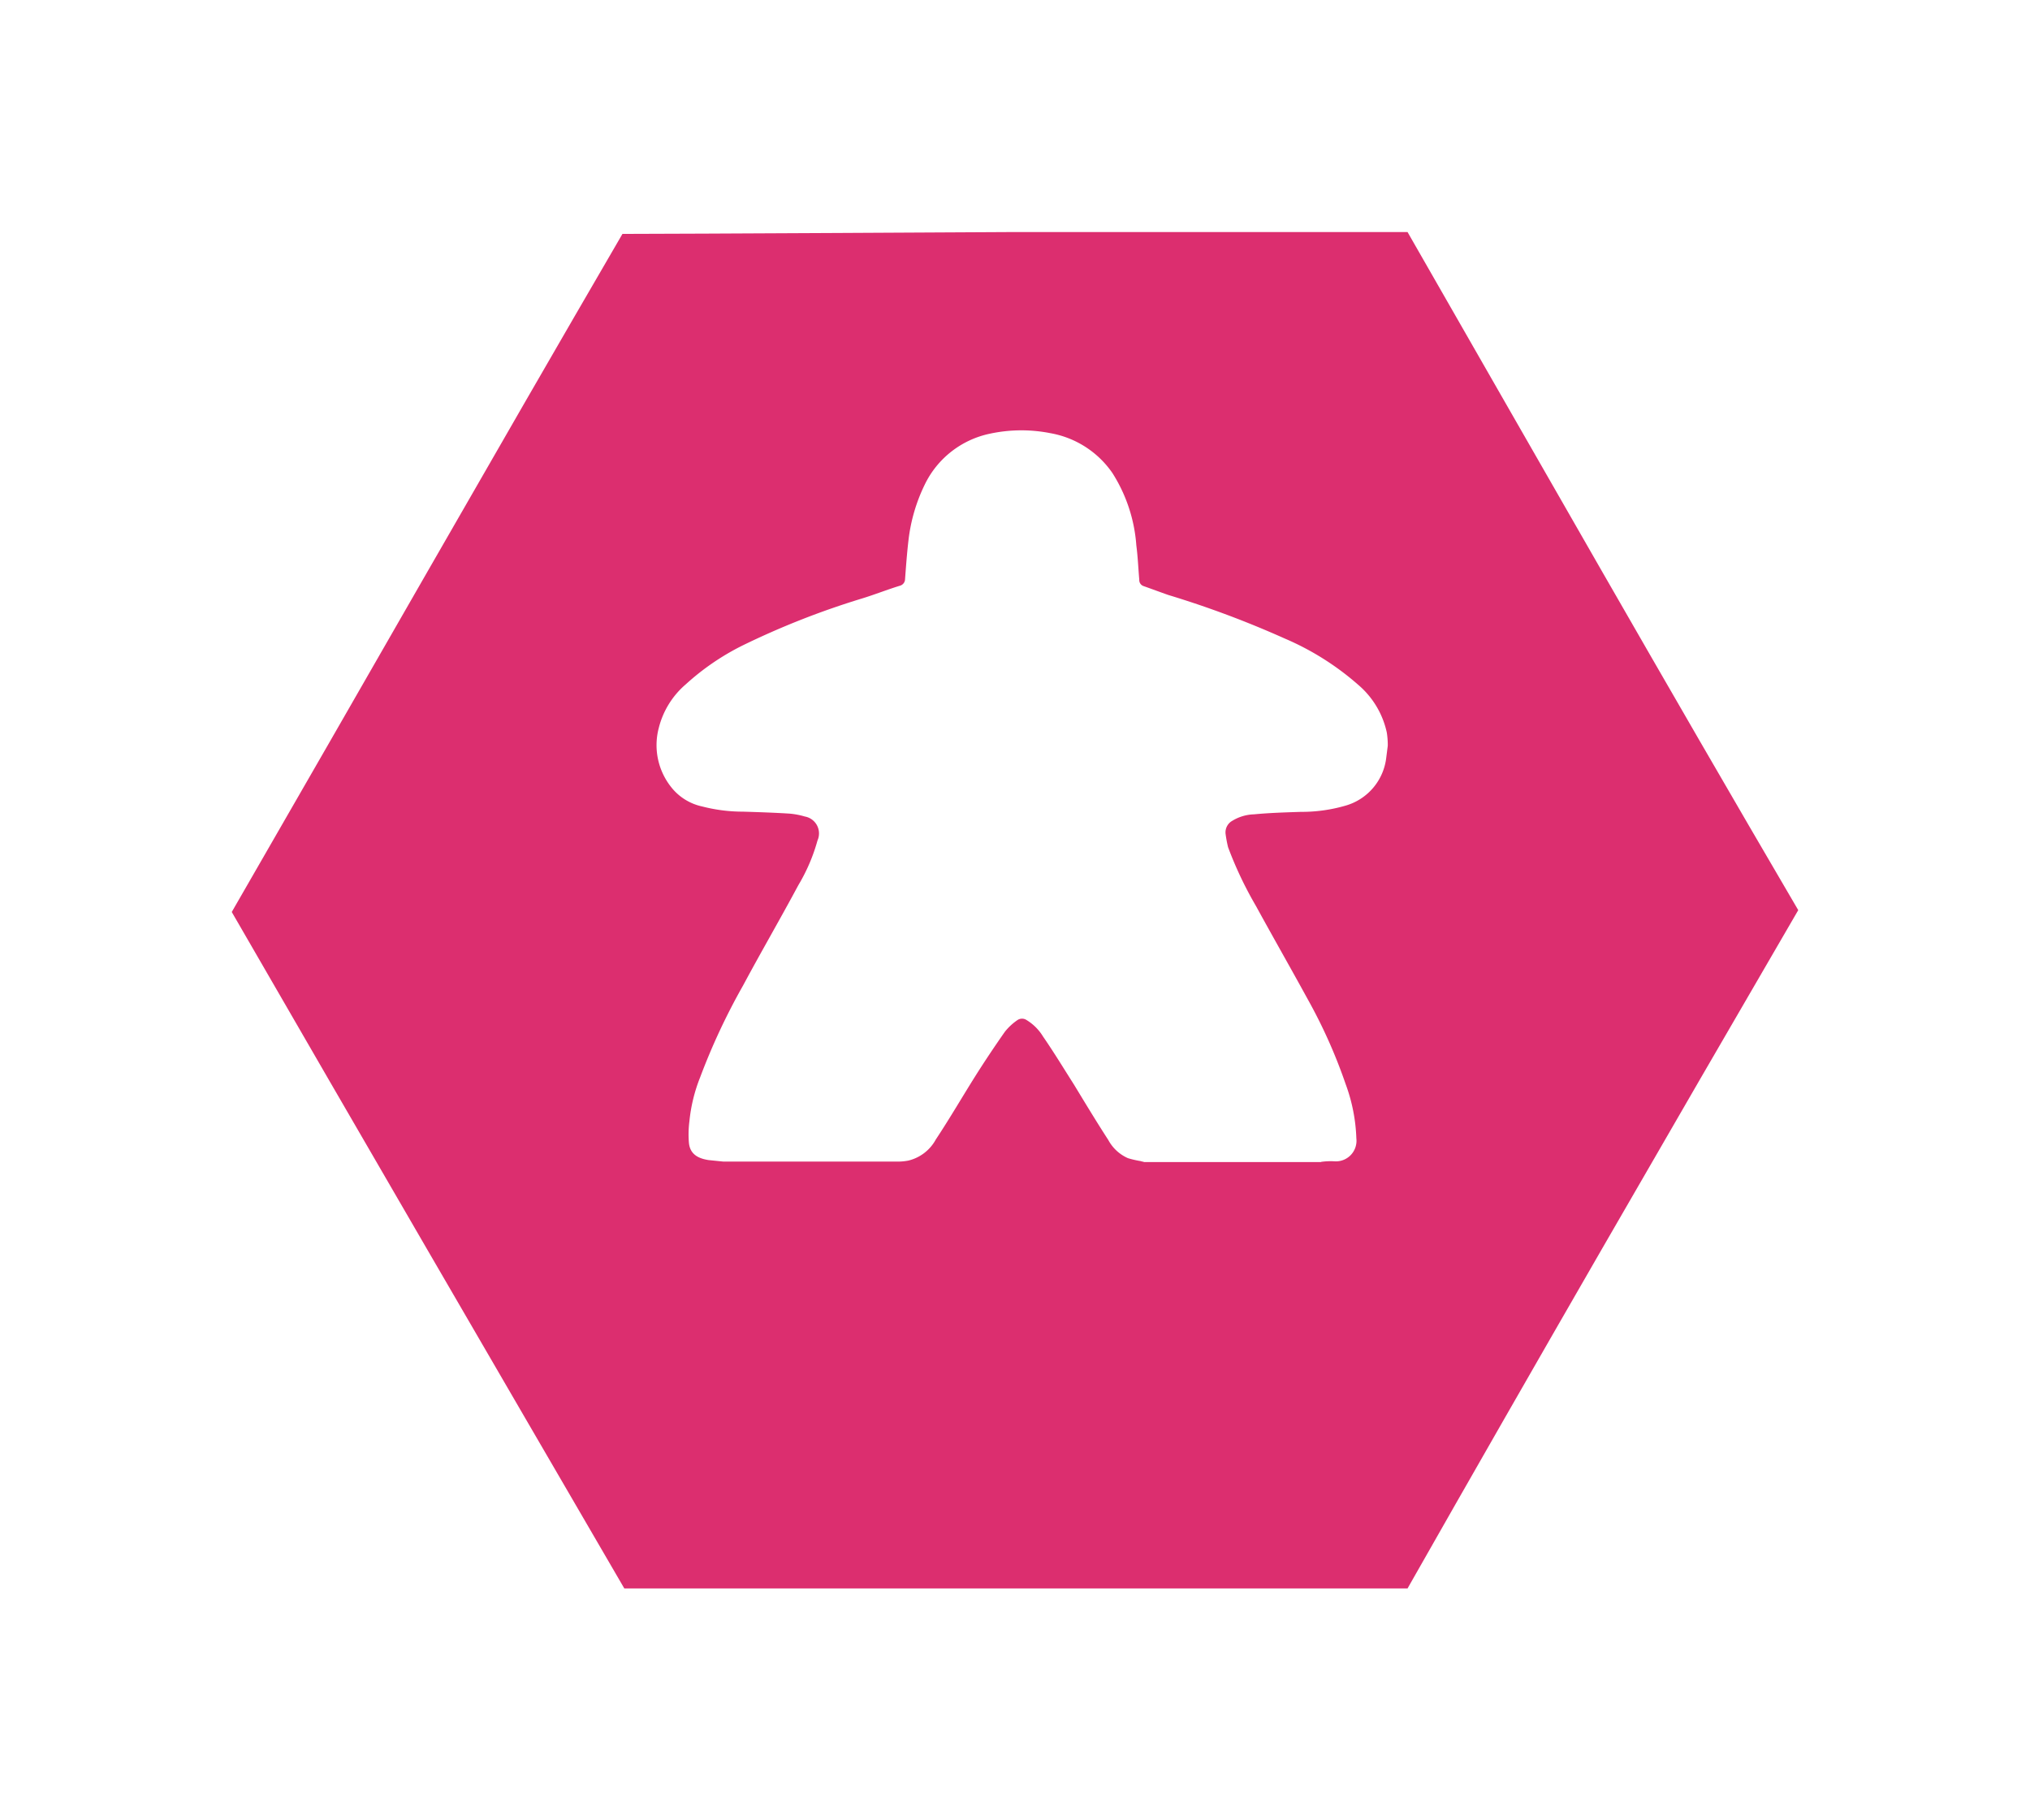 <svg xmlns="http://www.w3.org/2000/svg" xmlns:xlink="http://www.w3.org/1999/xlink" viewBox="-1938.25 1511.085 39.416 35.337">
  <defs>
    <style>
      .cls-1 {
        fill: #dc2e6f;
      }

      .cls-2 {
        fill: #fff;
      }

      .cls-3 {
        filter: url(#Logo-Ombre);
      }
    </style>
    <filter id="Logo-Ombre" x="-1938.25" y="1511.085" width="39.416" height="35.337" filterUnits="userSpaceOnUse">
      <feOffset dy="2" input="SourceAlpha"/>
      <feGaussianBlur stdDeviation="1.5" result="blur"/>
      <feFlood flood-opacity="0.141"/>
      <feComposite operator="in" in2="blur"/>
      <feComposite in="SourceGraphic"/>
    </filter>
  </defs>
  <g id="Groupe_3906" data-name="Groupe 3906" transform="translate(-1988 61)">
    <g class="cls-3" transform="matrix(1, 0, 0, 1, 1988, -61)">
      <path id="Logo-Ombre-2" data-name="Logo-Ombre" class="cls-1" d="M22.83,0H15.136S8.588.036,7.586.036C5.045,4.4,2.541,8.8,0,13.2c2.541,4.4,5.081,8.767,7.622,13.132H22.83c2.5-4.4,5.045-8.8,7.586-13.168C27.839,8.767,25.335,4.366,22.83,0Z" transform="translate(-1933.75 1513.59)"/>
    </g>
    <path id="Tracé_2200" data-name="Tracé 2200" class="cls-2" d="M13.023,14.217H9.588c-.019-.01-.048-.01-.067-.019a1.884,1.884,0,0,1-.247-.057.8.8,0,0,1-.381-.352c-.228-.352-.447-.714-.666-1.075-.2-.314-.39-.628-.6-.932a.957.957,0,0,0-.324-.324.159.159,0,0,0-.171,0,1.121,1.121,0,0,0-.247.228q-.3.428-.571.856c-.257.409-.5.828-.771,1.237a.826.826,0,0,1-.533.409,1.048,1.048,0,0,1-.171.019H1.415l-.285-.029c-.181-.029-.362-.1-.381-.343a1.962,1.962,0,0,1,.01-.409,3.129,3.129,0,0,1,.209-.856A12.565,12.565,0,0,1,1.8,10.791c.352-.657.723-1.294,1.075-1.951a3.5,3.5,0,0,0,.371-.866.334.334,0,0,0-.247-.466A1.472,1.472,0,0,0,2.7,7.452c-.3-.019-.609-.029-.9-.038a3.157,3.157,0,0,1-.79-.1,1.047,1.047,0,0,1-.561-.324,1.309,1.309,0,0,1-.285-1.2A1.638,1.638,0,0,1,.691,4.94a4.817,4.817,0,0,1,1.1-.752,15.681,15.681,0,0,1,2.322-.913c.247-.076.485-.171.733-.247a.134.134,0,0,0,.1-.124c.019-.257.038-.514.067-.761a3.324,3.324,0,0,1,.314-1.075A1.817,1.817,0,0,1,6.591.077a2.9,2.9,0,0,1,1.18-.01,1.852,1.852,0,0,1,1.2.771,3.019,3.019,0,0,1,.466,1.408c.029.219.038.447.057.666a.123.123,0,0,0,.086.124c.162.057.314.114.476.171a19.037,19.037,0,0,1,2.265.847,5.333,5.333,0,0,1,1.427.9,1.685,1.685,0,0,1,.552.923,1.562,1.562,0,0,1,.019.219v.038l-.029.228a1.1,1.1,0,0,1-.78.932,3.041,3.041,0,0,1-.875.124c-.3.01-.609.019-.913.048a.853.853,0,0,0-.419.124.257.257,0,0,0-.133.257,2.434,2.434,0,0,0,.048.257,7.369,7.369,0,0,0,.542,1.142c.333.609.676,1.208,1.009,1.817A10.1,10.1,0,0,1,13.5,12.7a3.362,3.362,0,0,1,.209,1.056.4.4,0,0,1-.409.447,1.339,1.339,0,0,0-.276.01" transform="translate(62.377 1458.428)"/>
  </g>
</svg>

